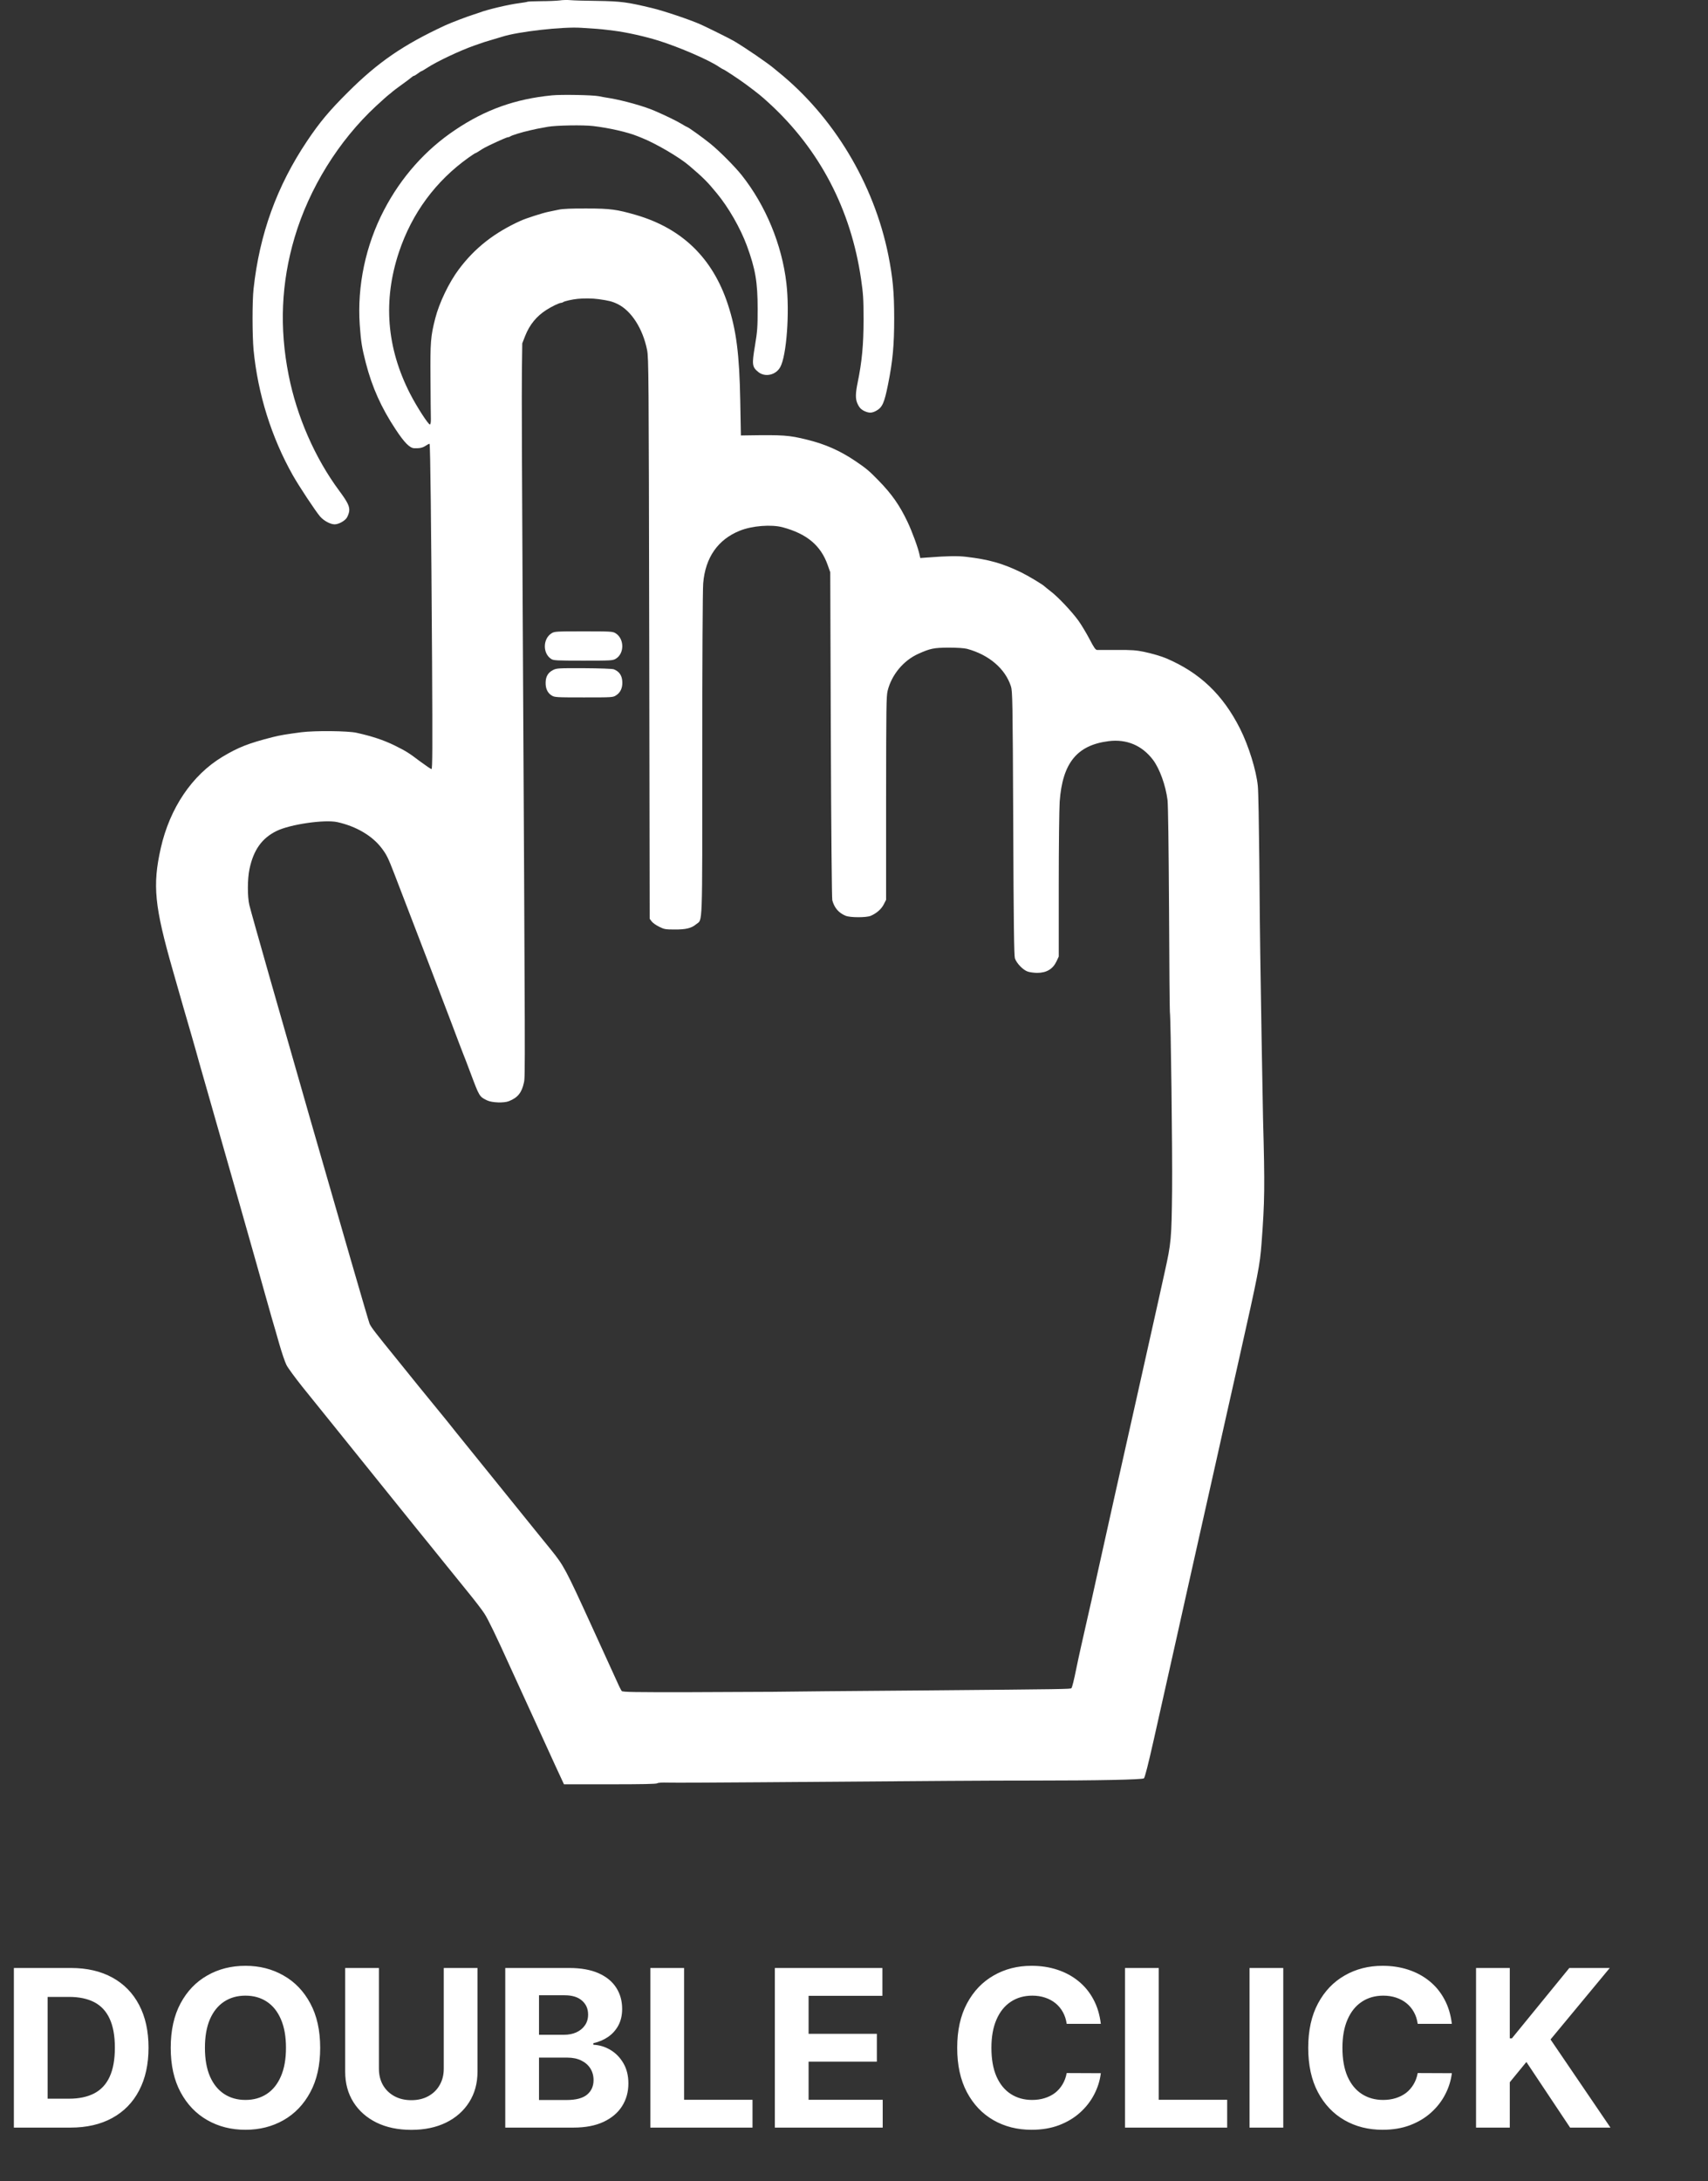 <svg width="1401" height="1789" viewBox="0 0 1401 1789" fill="none" xmlns="http://www.w3.org/2000/svg">
<rect x="0" y="0" width="1401" height="1789" fill="#333333" stroke="none"/>
<path d="M459.007 0.358C456.564 0.663 449.769 0.968 443.89 0.968C438.012 1.045 432.973 1.197 432.668 1.426C432.286 1.655 429.079 2.189 425.568 2.647C417.399 3.64 399.076 7.99 393.197 10.356C392.358 10.661 390.296 11.348 388.617 11.882C383.578 13.409 369.836 18.675 365.331 20.735C330.976 36.687 310.287 50.806 285.475 75.534C270.206 90.722 262.266 100.186 251.883 115.679C227.071 152.695 212.871 192 207.985 236.953C206.839 247.257 206.916 275.19 207.985 286.944C211.496 323.12 222.643 358.686 240.202 389.825C245.165 398.602 258.907 419.437 262.571 423.635C265.625 427.146 270.969 430.046 274.481 430.046C277.611 430.046 282.421 427.527 284.33 424.856C285.169 423.635 286.085 421.269 286.391 419.59C287.002 415.621 285.322 412.034 278.298 402.57C258.372 375.705 243.485 341.666 236.767 307.703C229.056 268.932 230.659 231.916 241.653 194.748C253.639 154.374 277.764 115.45 308.454 86.982C312.882 82.937 317.387 78.816 318.532 77.976C319.754 77.061 321.28 75.763 322.044 75.076C322.807 74.389 326.243 71.794 329.678 69.352C333.114 66.91 336.626 64.239 337.389 63.552C338.229 62.788 339.221 62.178 339.603 62.178C339.909 62.178 341.359 61.338 342.733 60.27C344.108 59.201 345.482 58.362 345.711 58.362C346.016 58.362 348.23 57.064 350.673 55.462C358.537 50.348 377.241 41.495 388.998 37.374C397.244 34.473 397.931 34.244 404.267 32.413C407.397 31.497 410.833 30.428 411.902 30.123C424.88 25.925 461.526 21.804 476.642 22.796C481.147 23.102 486.873 23.483 489.392 23.636C491.911 23.865 495.729 24.17 497.79 24.475C499.928 24.704 502.676 25.086 503.897 25.238C513.822 26.46 529.091 29.894 540.161 33.328C557.11 38.671 580.929 48.898 589.556 54.699C591.312 55.843 592.916 56.836 593.145 56.836C593.832 56.836 605.971 64.849 611.544 68.971C622.308 76.984 624.446 78.74 630.935 84.693C672.314 122.624 697.966 171.775 706.288 228.863C708.044 240.922 708.349 245.12 708.349 262.139C708.349 282.441 707.051 296.56 703.463 313.962C701.707 322.586 701.631 326.936 703.158 330.6C704.761 334.339 706.364 336.018 709.571 337.392C713.159 338.919 715.449 338.766 718.961 336.782C723.771 334.034 725.374 330.371 728.351 315.641C732.321 296.026 733.467 283.051 733.467 260.995C733.467 239.625 732.321 227.642 728.657 209.249C716.823 150.558 683.69 95.454 637.959 58.667C636.967 57.904 635.821 56.836 635.287 56.454C630.172 52.027 611.544 39.282 602.001 33.634C598.794 31.726 580.319 22.567 574.516 19.972C566.195 16.233 544.208 8.829 534.817 6.616C514.509 1.732 509.547 1.045 489.697 0.739C480.307 0.663 470.535 0.358 468.015 0.129C465.496 -0.1 461.45 -0.024 459.007 0.358Z" fill="white"/>
<path d="M452.746 78.206C422.514 81.182 398.083 89.959 373.424 106.521C348.994 122.853 329.068 145.292 315.02 172.233C299.904 201.159 292.88 234.511 295.094 266.566C296.087 280.457 296.85 285.112 300.057 297.629C305.248 317.701 312.806 334.492 324.487 352.122C331.663 363.036 336.015 367.386 339.68 367.615C344.26 367.768 346.551 367.31 349.223 365.555C350.673 364.562 352.047 363.876 352.353 364.028C352.964 364.41 353.727 430.351 354.414 543.536C354.796 613.751 354.72 630.771 353.956 630.771C353.422 630.771 349.146 627.87 344.413 624.36C335.175 617.338 333.114 616.117 323.342 611.232C314.486 606.958 305.172 603.829 292.422 601.005C285.322 599.403 258.296 599.174 247.302 600.548C235.621 602.074 228.979 603.142 223.559 604.593C203.786 609.63 195.464 612.912 182.485 620.696C157.597 635.655 139.274 662.749 131.869 695.644C124.998 726.172 126.677 743.192 141.794 796.006C149.046 821.497 152.482 833.403 156.834 848.286C158.131 852.713 159.811 858.666 160.651 861.642C161.414 864.542 165.155 877.822 168.972 891.026C181.111 933.308 213.558 1047.33 217.986 1063.51C219.36 1068.32 221.574 1076.26 222.948 1081.07C224.399 1085.87 227.147 1095.49 229.132 1102.44C231.117 1109.38 233.713 1117.01 234.934 1119.46C236.08 1121.82 242.034 1129.91 247.989 1137.39C254.021 1144.79 265.396 1158.99 273.336 1168.83C281.276 1178.68 297.995 1199.44 310.516 1215.01C322.96 1230.5 337.542 1248.59 342.81 1255.08C348.078 1261.57 357.697 1273.39 364.11 1281.41C370.599 1289.35 379.913 1300.87 384.799 1306.98C389.762 1313.08 395.411 1320.41 397.32 1323.39C400.297 1327.89 407.321 1342.47 418.009 1366.13C419.384 1369.03 422.132 1375.05 424.117 1379.48C426.178 1383.91 432.439 1397.65 438.088 1410.01C443.738 1422.37 451.525 1439.47 455.418 1447.94L462.595 1463.43H500.462C526.343 1463.43 538.558 1463.21 539.169 1462.6C539.627 1462.14 542.91 1461.91 547.872 1462.06C552.224 1462.21 586.884 1462.06 624.904 1461.76C778.51 1460.61 805.689 1460.38 846.304 1460.38C900.967 1460.38 936.849 1459.62 938.3 1458.55C939.063 1458.02 941.888 1446.87 946.316 1427.18C954.256 1391.69 959.906 1366.43 965.86 1339.95C968.151 1329.57 971.052 1316.59 972.273 1311.17C973.495 1305.68 976.701 1291.25 979.45 1279.12C997.315 1199.67 1002.05 1178.3 1005.1 1164.64C1006.32 1159.14 1011.29 1137.01 1016.17 1115.41C1032.28 1043.67 1033.43 1037.87 1034.8 1019.63C1037.4 985.13 1037.55 973.3 1036.02 917.738C1035.87 910.793 1035.33 882.325 1034.88 854.392C1034.49 826.458 1033.96 793.869 1033.73 781.887C1033.5 769.904 1033.2 735.941 1032.97 706.329C1032.66 676.716 1032.2 649.011 1031.75 644.737C1030.52 631.992 1024.26 611.767 1017.16 597.647C1003.12 569.79 984.183 551.702 956.623 539.949C952.653 538.269 945.247 536.056 938.376 534.606C932.116 533.309 928.299 533.003 916.236 533.08C908.22 533.08 900.891 533.156 899.975 533.08C898.677 533.08 897.379 531.324 893.638 524.074C891.042 519.189 886.996 512.397 884.629 509.115C879.362 501.788 867.757 489.424 861.726 484.921C859.359 483.089 857.222 481.334 856.993 481.105C855.847 479.731 843.938 472.557 837.754 469.504C822.332 462.025 811.262 458.895 792.481 456.682C785.305 455.843 777.289 455.995 761.103 457.216L754.843 457.674L754.309 455.156C753.087 449.355 748.201 435.999 744.308 427.833C737.818 414.248 731.558 405.318 720.641 394.099C713.082 386.314 710.563 384.177 701.631 378.148C688.805 369.523 677.048 364.334 661.931 360.594C646.968 356.93 642.845 356.625 612.689 357.083L607.727 357.159L607.192 328.539C606.505 290.607 603.986 270.687 596.962 249.394C584.518 211.691 559.553 187.421 521.839 176.354C506.035 171.775 500.615 171.012 481.376 171.012C469.313 170.936 461.831 171.241 458.472 171.928C455.724 172.538 451.83 173.302 449.693 173.76C445.341 174.599 431.141 179.178 427.171 181.01C405.565 190.779 389.533 203.296 376.401 220.85C368.385 231.458 360.216 248.478 357.01 261.147C353.193 276.03 352.887 280.609 353.116 310.603C353.193 326.097 353.345 340.903 353.422 343.345C353.498 346.093 353.193 348.001 352.658 348.153C351.513 348.535 341.817 333.576 336.397 322.967C317.081 285.265 314.028 246.494 327.235 206.807C337.924 174.828 357.392 148.421 384.57 129.112C387.395 127.127 389.838 125.525 390.144 125.525C390.449 125.525 392.052 124.532 393.808 123.388C395.564 122.166 398.923 120.335 401.214 119.266C410.375 114.916 415.795 112.55 416.712 112.55C417.246 112.55 418.009 112.245 418.468 111.939C419.307 111.1 428.24 108.352 434.805 106.902C439.691 105.757 440.913 105.528 449.311 104.002C456.258 102.781 478.627 102.399 486.644 103.391C499.698 104.918 514.967 108.429 522.984 111.71C523.823 112.092 525.35 112.703 526.419 113.084C537.947 117.664 557.492 129.112 565.431 135.981C577.112 145.979 580.319 149.184 587.877 158.419C597.573 170.096 607.268 187.039 612.613 201.464C619.636 220.621 621.469 231.382 621.469 253.363C621.469 268.398 621.24 271.603 619.255 283.586C616.659 299.079 616.888 300.987 622.079 305.185C627.653 309.611 636.432 307.627 640.02 301.063C645.212 291.676 647.808 256.11 645.059 232.374C641.395 200.625 628.034 168.417 608.337 143.613C602.459 136.286 590.091 123.846 582.533 117.74C576.501 112.855 564.363 104.155 563.599 104.155C563.37 104.155 561.003 102.857 558.408 101.254C554.132 98.736 545.582 94.615 537.107 90.951C528.404 87.135 511.379 82.403 500.08 80.495C497.179 80.037 493.056 79.35 491.072 78.892C485.956 77.9 460.152 77.442 452.746 78.206ZM490.919 245.349C499.164 246.494 502.142 247.181 506.646 249.394C517.869 254.889 527.259 269.543 530.771 287.02C532.069 293.431 532.145 306.253 532.527 523.692L532.909 753.571L534.512 755.708C535.352 756.853 538.1 758.838 540.619 760.059C544.666 762.119 545.811 762.348 553.14 762.348C562.53 762.425 567.111 761.356 571.081 757.998C576.425 753.648 576.043 764.18 576.043 618.788C576.043 545.138 576.349 483.166 576.807 478.434C578.486 457.369 588.869 442.486 606.734 435.312C616.812 431.191 632.768 429.97 642.082 432.488C661.855 437.831 673.23 447.371 678.88 463.322L681.018 469.351L681.476 602.532C681.781 681.83 682.315 736.781 682.697 738.384C684.377 744.566 687.889 748.687 693.538 751.053C697.279 752.656 710.563 752.656 714.228 751.129C719.037 749.068 722.931 745.634 724.916 741.742L726.825 738.002V654.812C726.901 579.636 726.977 571.088 728.122 566.432C731.405 553.381 741.025 541.78 753.164 536.285C763.012 531.858 765.913 531.248 777.976 531.172C785.228 531.172 790.802 531.553 793.245 532.164C811.186 537.048 824.47 548.344 829.203 562.845C830.501 566.814 830.654 573.759 831.112 675.037C831.417 757.616 831.799 783.718 832.486 786.008C833.86 790.129 839.357 795.777 843.174 796.922C844.854 797.456 848.289 797.914 850.809 797.914C858.443 797.914 863.635 794.785 866.612 788.45L868.444 784.558V726.172C868.444 694.041 868.826 663.131 869.208 657.483C871.498 625.81 883.408 611.156 909.365 607.874C924.1 606.043 936.697 611.309 945.705 623.139C951.202 630.389 956.165 644.127 957.692 656.338C958.15 660.689 958.608 693.659 958.913 745.634C959.066 790.969 959.447 828.9 959.6 829.969C960.364 834.701 961.738 943.84 961.432 976.124C960.974 1016.12 960.669 1019.4 955.401 1043.13C953.722 1050.77 951.355 1061.45 950.133 1066.95C948.912 1072.36 945.324 1088.55 942.117 1102.82C938.911 1117.09 934.941 1134.8 933.338 1142.12C931.734 1149.45 929.139 1160.82 927.688 1167.31C920.741 1198.07 908.067 1254.93 901.196 1285.99C897.074 1304.84 892.798 1323.92 891.73 1328.35C888.294 1343.46 884.553 1360.02 883.026 1367.65C880.965 1377.88 879.438 1384.06 878.827 1384.59C878.064 1385.36 874.399 1385.43 760.035 1386.43C698.959 1386.88 642.234 1387.42 634.066 1387.57C625.897 1387.65 594.824 1387.8 565.05 1387.88C520.922 1387.95 510.769 1387.8 510.005 1386.96C509.547 1386.43 507.867 1383.22 506.417 1379.86C504.05 1374.6 492.446 1349.26 485.346 1333.69C463.893 1286.75 462.595 1284.31 451.983 1271.11C449.082 1267.52 443.203 1260.27 438.852 1254.93C429.232 1242.94 417.399 1228.37 408.772 1217.68C405.184 1213.25 397.854 1204.17 392.434 1197.46C375.256 1176.24 369.072 1168.53 366.629 1165.4C365.255 1163.8 361.743 1159.45 358.842 1155.86C355.865 1152.27 348.994 1143.88 343.573 1137.16C338.153 1130.45 330.213 1120.68 326.014 1115.41C307.615 1092.74 304.866 1089.16 303.187 1085.8C301.66 1082.67 207.908 756.472 204.549 742.352C202.87 735.483 202.946 720.83 204.625 712.892C207.908 697.094 214.856 687.401 226.918 681.524C237.912 676.105 266.312 671.984 276.695 674.274C292.193 677.708 305.401 685.493 313.112 695.72C317.158 701.062 318.379 703.581 323.571 717.014C334.183 744.566 345.024 772.881 350.826 787.992C354.261 796.998 357.85 806.462 358.842 808.981C359.835 811.499 364.797 824.55 369.912 837.983C374.951 851.415 379.455 863.245 379.913 864.313C380.371 865.382 383.12 872.403 385.945 880.036C393.274 899.574 393.197 899.421 399.61 902.55C403.657 904.458 413.429 904.764 417.399 903.161C424.728 900.261 428.011 896.139 429.767 887.82C430.835 882.707 430.835 886.218 428.698 491.485C428.163 400.357 427.858 315.87 428.087 303.735L428.392 281.601L430.835 275.343C434.5 266.184 440.149 259.316 448.166 254.202C452.517 251.378 458.778 248.402 460.228 248.402C460.763 248.402 461.526 248.096 461.984 247.791C462.748 247.028 469.695 245.501 473.741 245.12C479.162 244.586 485.727 244.662 490.919 245.349Z" fill="white"/>
<path d="M452.517 519.342C445.265 523.768 444.959 535.827 452.136 540.483C454.044 541.704 456.335 541.857 478.322 541.857C501.149 541.857 502.523 541.78 505.043 540.33C512.295 536.056 512.219 523.845 504.89 519.342C502.523 517.892 500.996 517.815 478.704 517.815C456.411 517.815 454.884 517.892 452.517 519.342Z" fill="white"/>
<path d="M453.586 549.565C449.54 551.626 447.555 554.984 447.555 560.021C447.479 564.829 449.234 568.493 452.594 570.477C454.884 571.927 456.564 572.003 478.933 572.003C502.371 572.003 502.829 572.003 505.424 570.248C508.783 568.111 510.616 564.371 510.463 559.639C510.387 554.22 508.096 550.786 503.516 548.954C502.447 548.496 492.14 548.115 479.162 548.038C457.938 547.962 456.564 548.038 453.586 549.565Z" fill="white"/>
<path d="M57.784 1745H11.378V1614.09H58.168C71.335 1614.09 82.671 1616.71 92.173 1621.95C101.676 1627.15 108.984 1634.63 114.098 1644.39C119.254 1654.15 121.832 1665.82 121.832 1679.42C121.832 1693.05 119.254 1704.77 114.098 1714.57C108.984 1724.37 101.634 1731.9 92.046 1737.14C82.5 1742.38 71.079 1745 57.784 1745ZM39.055 1721.29H56.633C64.815 1721.29 71.697 1719.84 77.28 1716.94C82.905 1714 87.124 1709.46 89.936 1703.32C92.791 1697.14 94.219 1689.18 94.219 1679.42C94.219 1669.74 92.791 1661.84 89.936 1655.7C87.124 1649.57 82.926 1645.05 77.344 1642.15C71.761 1639.25 64.879 1637.81 56.697 1637.81H39.055V1721.29ZM262.633 1679.55C262.633 1693.82 259.927 1705.97 254.515 1715.98C249.146 1725.99 241.816 1733.64 232.527 1738.93C223.279 1744.17 212.882 1746.79 201.333 1746.79C189.7 1746.79 179.26 1744.15 170.012 1738.86C160.765 1733.58 153.457 1725.93 148.088 1715.92C142.718 1705.9 140.034 1693.78 140.034 1679.55C140.034 1665.27 142.718 1653.12 148.088 1643.11C153.457 1633.1 160.765 1625.47 170.012 1620.23C179.26 1614.94 189.7 1612.3 201.333 1612.3C212.882 1612.3 223.279 1614.94 232.527 1620.23C241.816 1625.47 249.146 1633.1 254.515 1643.11C259.927 1653.12 262.633 1665.27 262.633 1679.55ZM234.572 1679.55C234.572 1670.3 233.187 1662.5 230.417 1656.15C227.69 1649.8 223.833 1644.99 218.848 1641.7C213.862 1638.42 208.024 1636.78 201.333 1636.78C194.643 1636.78 188.805 1638.42 183.819 1641.7C178.833 1644.99 174.956 1649.8 172.186 1656.15C169.458 1662.5 168.095 1670.3 168.095 1679.55C168.095 1688.79 169.458 1696.59 172.186 1702.94C174.956 1709.29 178.833 1714.11 183.819 1717.39C188.805 1720.67 194.643 1722.31 201.333 1722.31C208.024 1722.31 213.862 1720.67 218.848 1717.39C223.833 1714.11 227.69 1709.29 230.417 1702.94C233.187 1696.59 234.572 1688.79 234.572 1679.55ZM363.995 1614.09H391.673V1699.11C391.673 1708.65 389.393 1717 384.833 1724.16C380.316 1731.32 373.988 1736.9 365.849 1740.91C357.71 1744.87 348.228 1746.85 337.404 1746.85C326.538 1746.85 317.035 1744.87 308.896 1740.91C300.756 1736.9 294.428 1731.32 289.911 1724.16C285.394 1717 283.136 1708.65 283.136 1699.11V1614.09H310.813V1696.74C310.813 1701.73 311.9 1706.16 314.073 1710.04C316.289 1713.91 319.4 1716.96 323.406 1719.18C327.411 1721.39 332.077 1722.5 337.404 1722.5C342.773 1722.5 347.44 1721.39 351.403 1719.18C355.408 1716.96 358.498 1713.91 360.671 1710.04C362.887 1706.16 363.995 1701.73 363.995 1696.74V1614.09ZM414.444 1745V1614.09H466.859C476.49 1614.09 484.522 1615.52 490.957 1618.37C497.392 1621.23 502.228 1625.19 505.467 1630.26C508.706 1635.29 510.325 1641.09 510.325 1647.65C510.325 1652.76 509.302 1657.26 507.257 1661.14C505.211 1664.97 502.399 1668.12 498.819 1670.6C495.282 1673.03 491.234 1674.75 486.674 1675.77V1677.05C491.66 1677.27 496.326 1678.67 500.673 1681.27C505.062 1683.87 508.62 1687.51 511.348 1692.2C514.075 1696.85 515.439 1702.39 515.439 1708.82C515.439 1715.77 513.713 1721.97 510.261 1727.42C506.852 1732.83 501.802 1737.12 495.112 1740.27C488.422 1743.42 480.176 1745 470.375 1745H414.444ZM442.122 1722.37H464.686C472.399 1722.37 478.024 1720.9 481.561 1717.96C485.098 1714.98 486.866 1711.02 486.866 1706.07C486.866 1702.45 485.993 1699.25 484.245 1696.48C482.498 1693.71 480.005 1691.54 476.767 1689.96C473.571 1688.39 469.757 1687.6 465.325 1687.6H442.122V1722.37ZM442.122 1668.87H462.64C466.433 1668.87 469.799 1668.21 472.74 1666.89C475.723 1665.53 478.066 1663.61 479.771 1661.14C481.518 1658.66 482.392 1655.7 482.392 1652.25C482.392 1647.52 480.708 1643.71 477.342 1640.81C474.018 1637.91 469.288 1636.46 463.152 1636.46H442.122V1668.87ZM533.448 1745V1614.09H561.126V1722.18H617.248V1745H533.448ZM635.577 1745V1614.09H723.787V1636.91H663.255V1668.1H719.249V1690.92H663.255V1722.18H724.043V1745H635.577ZM902.956 1659.92H874.959C874.448 1656.3 873.404 1653.08 871.827 1650.27C870.25 1647.41 868.226 1644.99 865.755 1642.98C863.283 1640.98 860.428 1639.45 857.189 1638.38C853.993 1637.32 850.52 1636.78 846.77 1636.78C839.995 1636.78 834.093 1638.47 829.064 1641.83C824.036 1645.16 820.137 1650.01 817.367 1656.41C814.597 1662.76 813.212 1670.47 813.212 1679.55C813.212 1688.88 814.597 1696.72 817.367 1703.07C820.179 1709.42 824.1 1714.21 829.128 1717.45C834.157 1720.69 839.973 1722.31 846.578 1722.31C850.286 1722.31 853.716 1721.82 856.87 1720.84C860.066 1719.86 862.9 1718.43 865.371 1716.56C867.843 1714.64 869.888 1712.32 871.507 1709.59C873.169 1706.86 874.32 1703.75 874.959 1700.26L902.956 1700.38C902.232 1706.39 900.421 1712.19 897.523 1717.77C894.668 1723.31 890.811 1728.27 885.953 1732.66C881.138 1737.01 875.385 1740.46 868.695 1743.02C862.047 1745.53 854.526 1746.79 846.131 1746.79C834.455 1746.79 824.015 1744.15 814.81 1738.86C805.648 1733.58 798.404 1725.93 793.077 1715.92C787.793 1705.9 785.151 1693.78 785.151 1679.55C785.151 1665.27 787.836 1653.12 793.205 1643.11C798.574 1633.1 805.861 1625.47 815.066 1620.23C824.27 1614.94 834.625 1612.3 846.131 1612.3C853.716 1612.3 860.748 1613.37 867.225 1615.5C873.745 1617.63 879.519 1620.74 884.547 1624.83C889.576 1628.88 893.667 1633.84 896.82 1639.72C900.016 1645.6 902.061 1652.34 902.956 1659.92ZM922.804 1745V1614.09H950.481V1722.18H1006.6V1745H922.804ZM1052.61 1614.09V1745H1024.93V1614.09H1052.61ZM1190.89 1659.92H1162.89C1162.38 1656.3 1161.33 1653.08 1159.76 1650.27C1158.18 1647.41 1156.16 1644.99 1153.68 1642.98C1151.21 1640.98 1148.36 1639.45 1145.12 1638.38C1141.92 1637.32 1138.45 1636.78 1134.7 1636.78C1127.92 1636.78 1122.02 1638.47 1116.99 1641.83C1111.97 1645.16 1108.07 1650.01 1105.3 1656.41C1102.53 1662.76 1101.14 1670.47 1101.14 1679.55C1101.14 1688.88 1102.53 1696.72 1105.3 1703.07C1108.11 1709.42 1112.03 1714.21 1117.06 1717.45C1122.09 1720.69 1127.9 1722.31 1134.51 1722.31C1138.22 1722.31 1141.65 1721.82 1144.8 1720.84C1148 1719.86 1150.83 1718.43 1153.3 1716.56C1155.77 1714.64 1157.82 1712.32 1159.44 1709.59C1161.1 1706.86 1162.25 1703.75 1162.89 1700.26L1190.89 1700.38C1190.16 1706.39 1188.35 1712.19 1185.45 1717.77C1182.6 1723.31 1178.74 1728.27 1173.88 1732.66C1169.07 1737.01 1163.31 1740.46 1156.62 1743.02C1149.98 1745.53 1142.46 1746.79 1134.06 1746.79C1122.38 1746.79 1111.94 1744.15 1102.74 1738.86C1093.58 1733.58 1086.33 1725.93 1081.01 1715.92C1075.72 1705.9 1073.08 1693.78 1073.08 1679.55C1073.08 1665.27 1075.77 1653.12 1081.13 1643.11C1086.5 1633.1 1093.79 1625.47 1103 1620.23C1112.2 1614.94 1122.56 1612.3 1134.06 1612.3C1141.65 1612.3 1148.68 1613.37 1155.15 1615.5C1161.67 1617.63 1167.45 1620.74 1172.48 1624.83C1177.51 1628.88 1181.6 1633.84 1184.75 1639.72C1187.95 1645.6 1189.99 1652.34 1190.89 1659.92ZM1210.73 1745V1614.09H1238.41V1671.81H1240.14L1287.25 1614.09H1320.42L1271.84 1672.71L1321 1745H1287.89L1252.03 1691.18L1238.41 1707.8V1745H1210.73Z" fill="white"/>
</svg>
